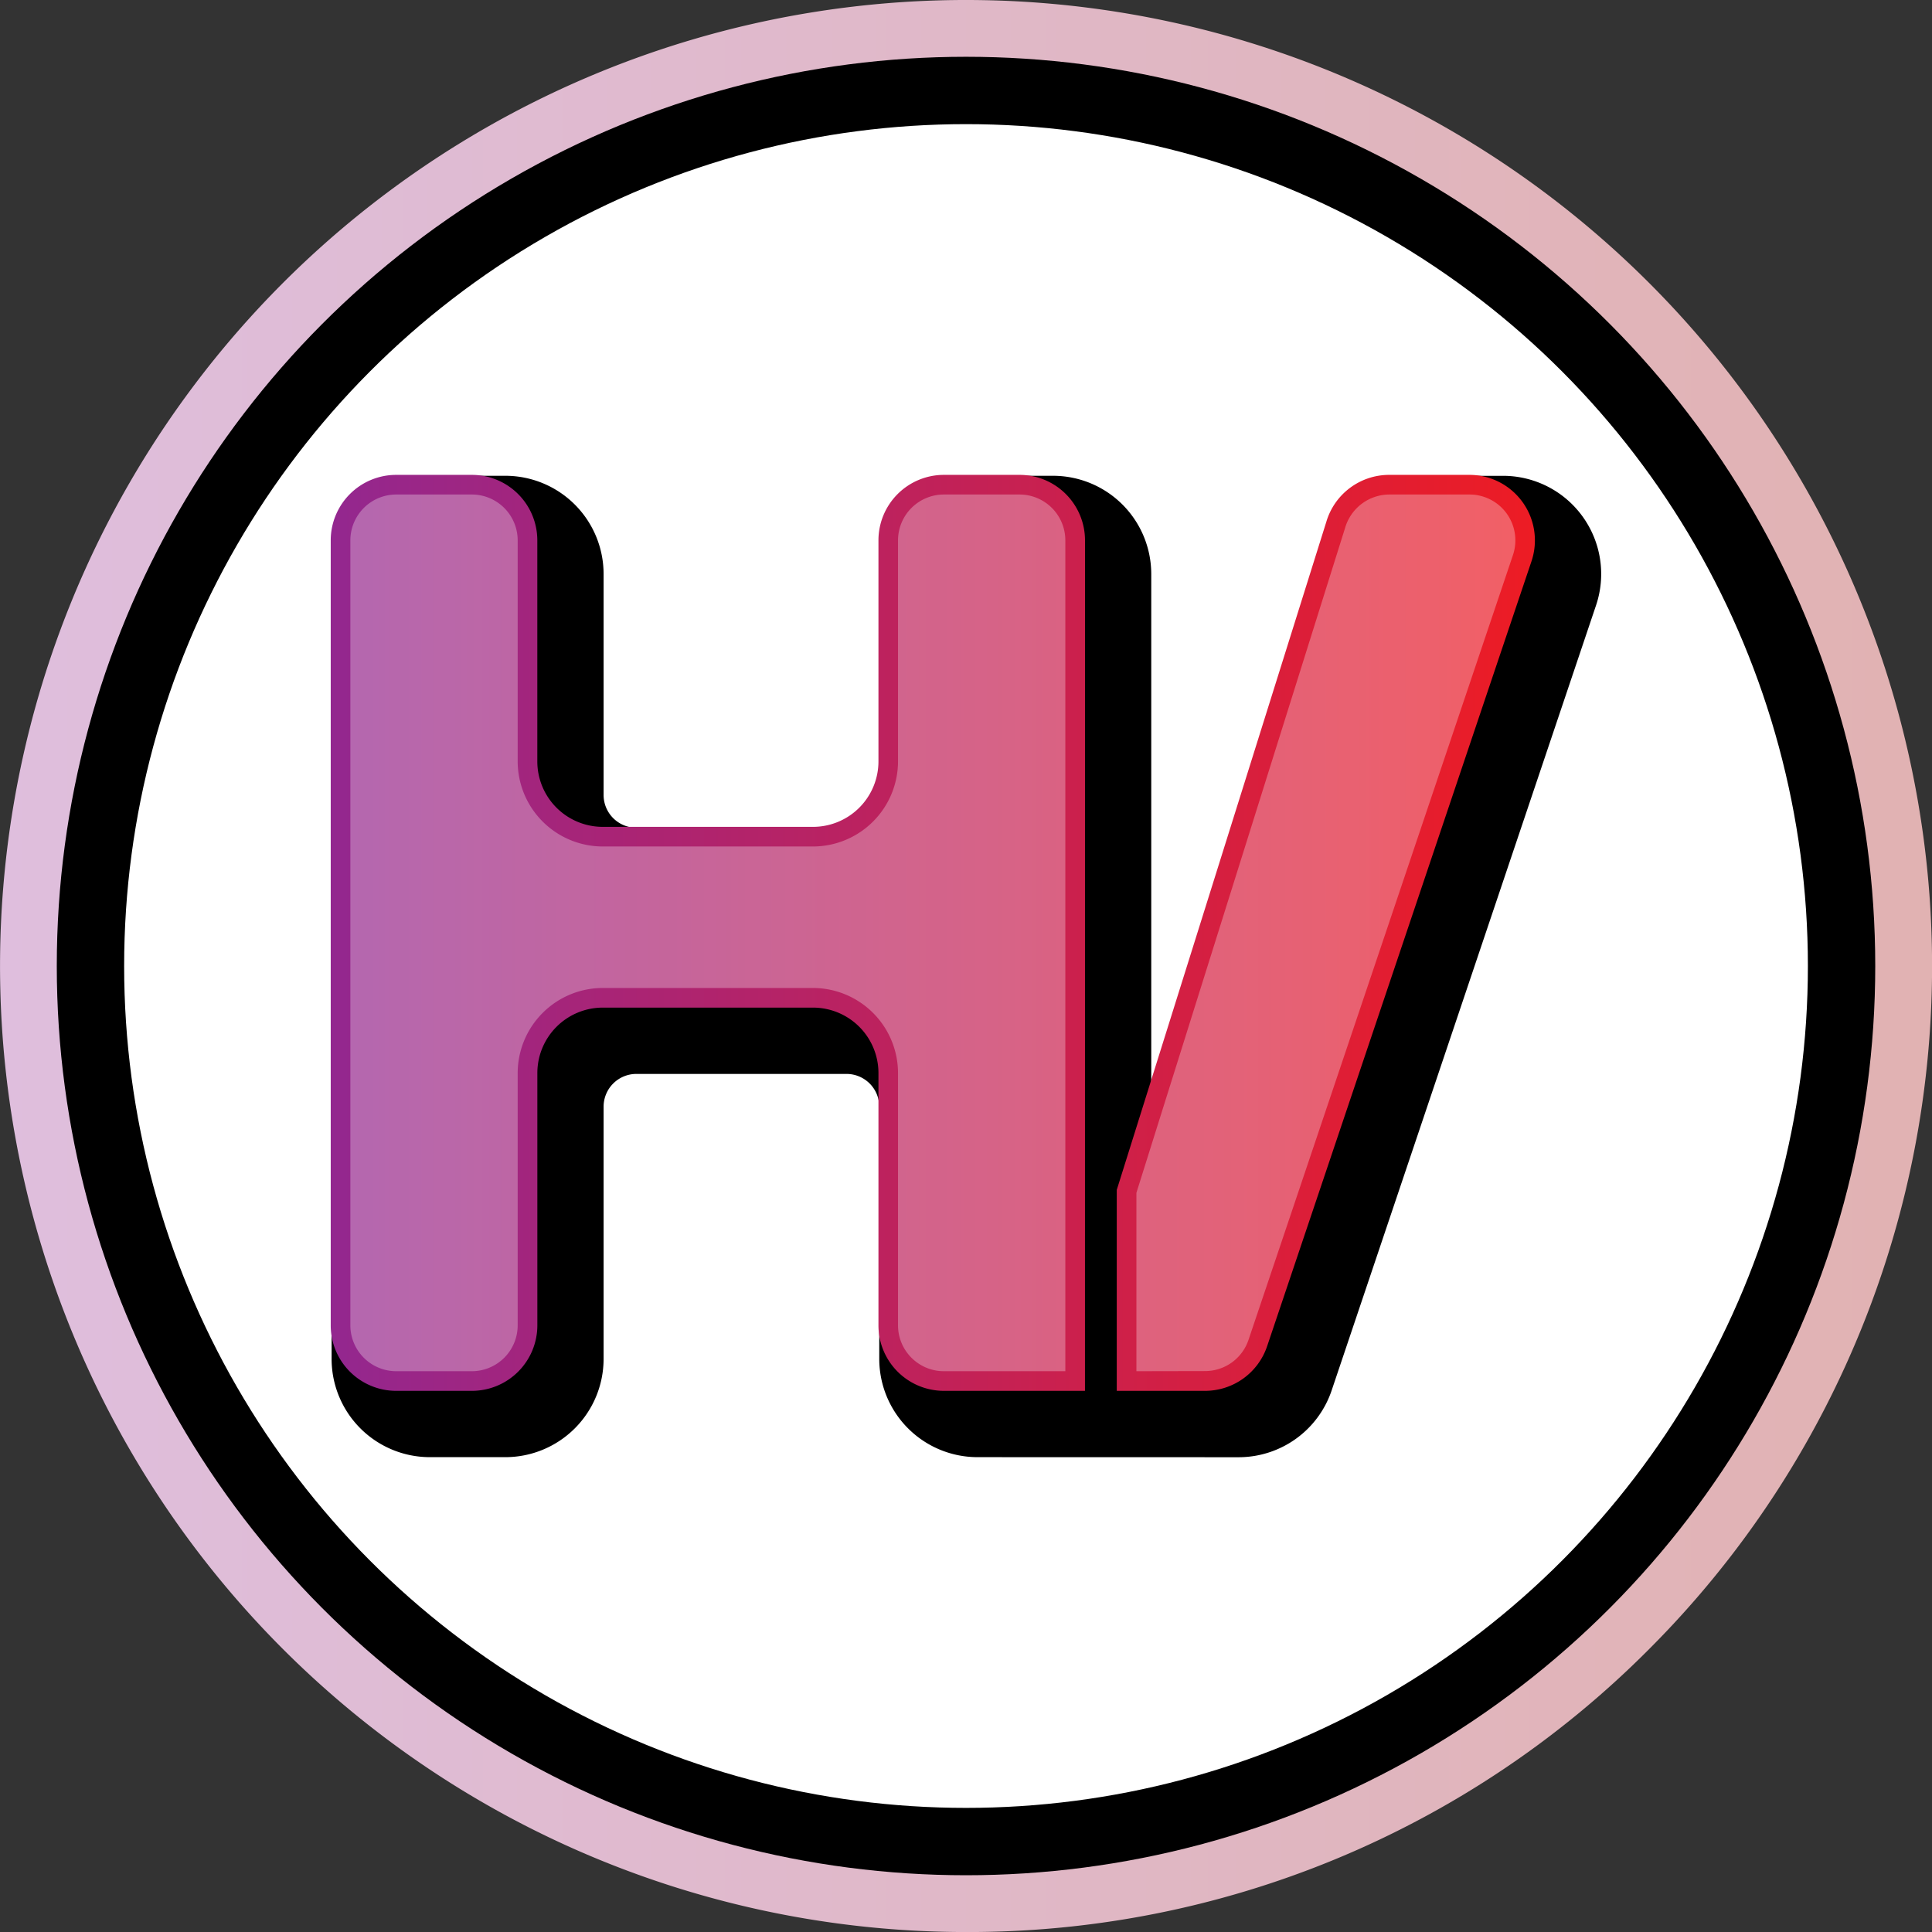 <svg xmlns="http://www.w3.org/2000/svg" xmlns:xlink="http://www.w3.org/1999/xlink" viewBox="0 0 573.65 573.65"><rect x="0" y="0" width="573.65" height="573.65" fill="#333333" stroke="none"/><defs><style>.cls-1{fill:url(#linear-gradient);}.cls-2{stroke:#000;stroke-miterlimit:10;stroke-width:20px;fill:url(#linear-gradient-2);}.cls-3{fill:url(#linear-gradient-3);}.cls-4{fill:#fff;fill-opacity:0.3;}</style><linearGradient id="linear-gradient" x1="113.17" y1="400" x2="686.83" y2="400" gradientUnits="userSpaceOnUse"><stop offset="0" stop-color="#dfbedd"/><stop offset="1" stop-color="#e1b2b2"/></linearGradient><linearGradient id="linear-gradient-2" x1="470.65" y1="470.65" x2="103" y2="103" gradientUnits="userSpaceOnUse"><stop offset="0" stop-color="#fff"/><stop offset="1" stop-color="#fff"/></linearGradient><linearGradient id="linear-gradient-3" x1="211.37" y1="390.16" x2="568.93" y2="390.16" gradientUnits="userSpaceOnUse"><stop offset="0" stop-color="#93278f"/><stop offset="0.08" stop-color="#9b2686"/><stop offset="1" stop-color="#ed1c24"/></linearGradient></defs><title>Hovenient Logo Only Color</title><g id="Logo_Layer" data-name="Logo Layer"><g id="HV_Layer" data-name="HV Layer"><path id="Outer" class="cls-1" d="M400,686.83a286.83,286.83,0,1,1,202.82-84A285,285,0,0,1,400,686.83Z" transform="translate(-113.17 -113.17)"/><circle id="Circle" class="cls-2" cx="286.83" cy="286.83" r="259.97"/><path d="M403.39,545.83a29.19,29.19,0,0,1-29.15-29.16V441.76a9.73,9.73,0,0,0-9.73-9.72h-62.4a9.73,9.73,0,0,0-9.72,9.72v74.91a29.19,29.19,0,0,1-29.16,29.16H240.78a29.18,29.18,0,0,1-29.15-29.16V283.59a29.17,29.17,0,0,1,29.15-29.15h22.45a29.18,29.18,0,0,1,29.16,29.15v65.63a9.73,9.73,0,0,0,9.72,9.72h62.4a9.73,9.73,0,0,0,9.73-9.72V283.59a29.18,29.18,0,0,1,29.15-29.15h22.46A29.18,29.18,0,0,1,455,283.59V443.13l52.72-168a29.29,29.29,0,0,1,27.9-20.68h23.83a29.15,29.15,0,0,1,27.62,38.45L508.57,526a29.14,29.14,0,0,1-27.63,19.85Z" transform="translate(-113.17 -113.17)"/><path class="cls-3" d="M435.32,526.14H393.43A19.44,19.44,0,0,1,374,506.7V431.79a19.44,19.44,0,0,0-19.44-19.44h-62.4a19.44,19.44,0,0,0-19.44,19.44V506.7a19.45,19.45,0,0,1-19.44,19.44H230.81a19.44,19.44,0,0,1-19.44-19.44V273.61a19.44,19.44,0,0,1,19.44-19.44h22.46a19.45,19.45,0,0,1,19.44,19.44v65.63a19.44,19.44,0,0,0,19.44,19.44h62.4A19.44,19.44,0,0,0,374,339.24V273.61a19.44,19.44,0,0,1,19.44-19.44h22.45a19.44,19.44,0,0,1,19.44,19.44Zm9.44,0H471A19.45,19.45,0,0,0,489.4,512.9l78.5-233.08a19.45,19.45,0,0,0-18.42-25.65H525.65A19.46,19.46,0,0,0,507,268.05L444.76,466.47v59.67Z" transform="translate(-113.17 -113.17)"/><path class="cls-4" d="M450.59,520.31V467.36l62-197.56a13.74,13.74,0,0,1,13.07-9.8h23.83a13.62,13.62,0,0,1,12.9,18L483.88,511a13.6,13.6,0,0,1-12.9,9.27Zm-57.16,0a13.63,13.63,0,0,1-13.62-13.61V431.79a25.3,25.3,0,0,0-25.26-25.27h-62.4a25.3,25.3,0,0,0-25.27,25.27V506.7a13.63,13.63,0,0,1-13.61,13.61H230.81A13.63,13.63,0,0,1,217.2,506.7V273.61A13.63,13.63,0,0,1,230.81,260h22.46a13.63,13.63,0,0,1,13.61,13.61v65.63a25.3,25.3,0,0,0,25.27,25.27h62.4a25.3,25.3,0,0,0,25.26-25.27V273.61A13.63,13.63,0,0,1,393.43,260h22.45a13.62,13.62,0,0,1,13.61,13.61v246.7Z" transform="translate(-113.17 -113.17)"/></g></g></svg>